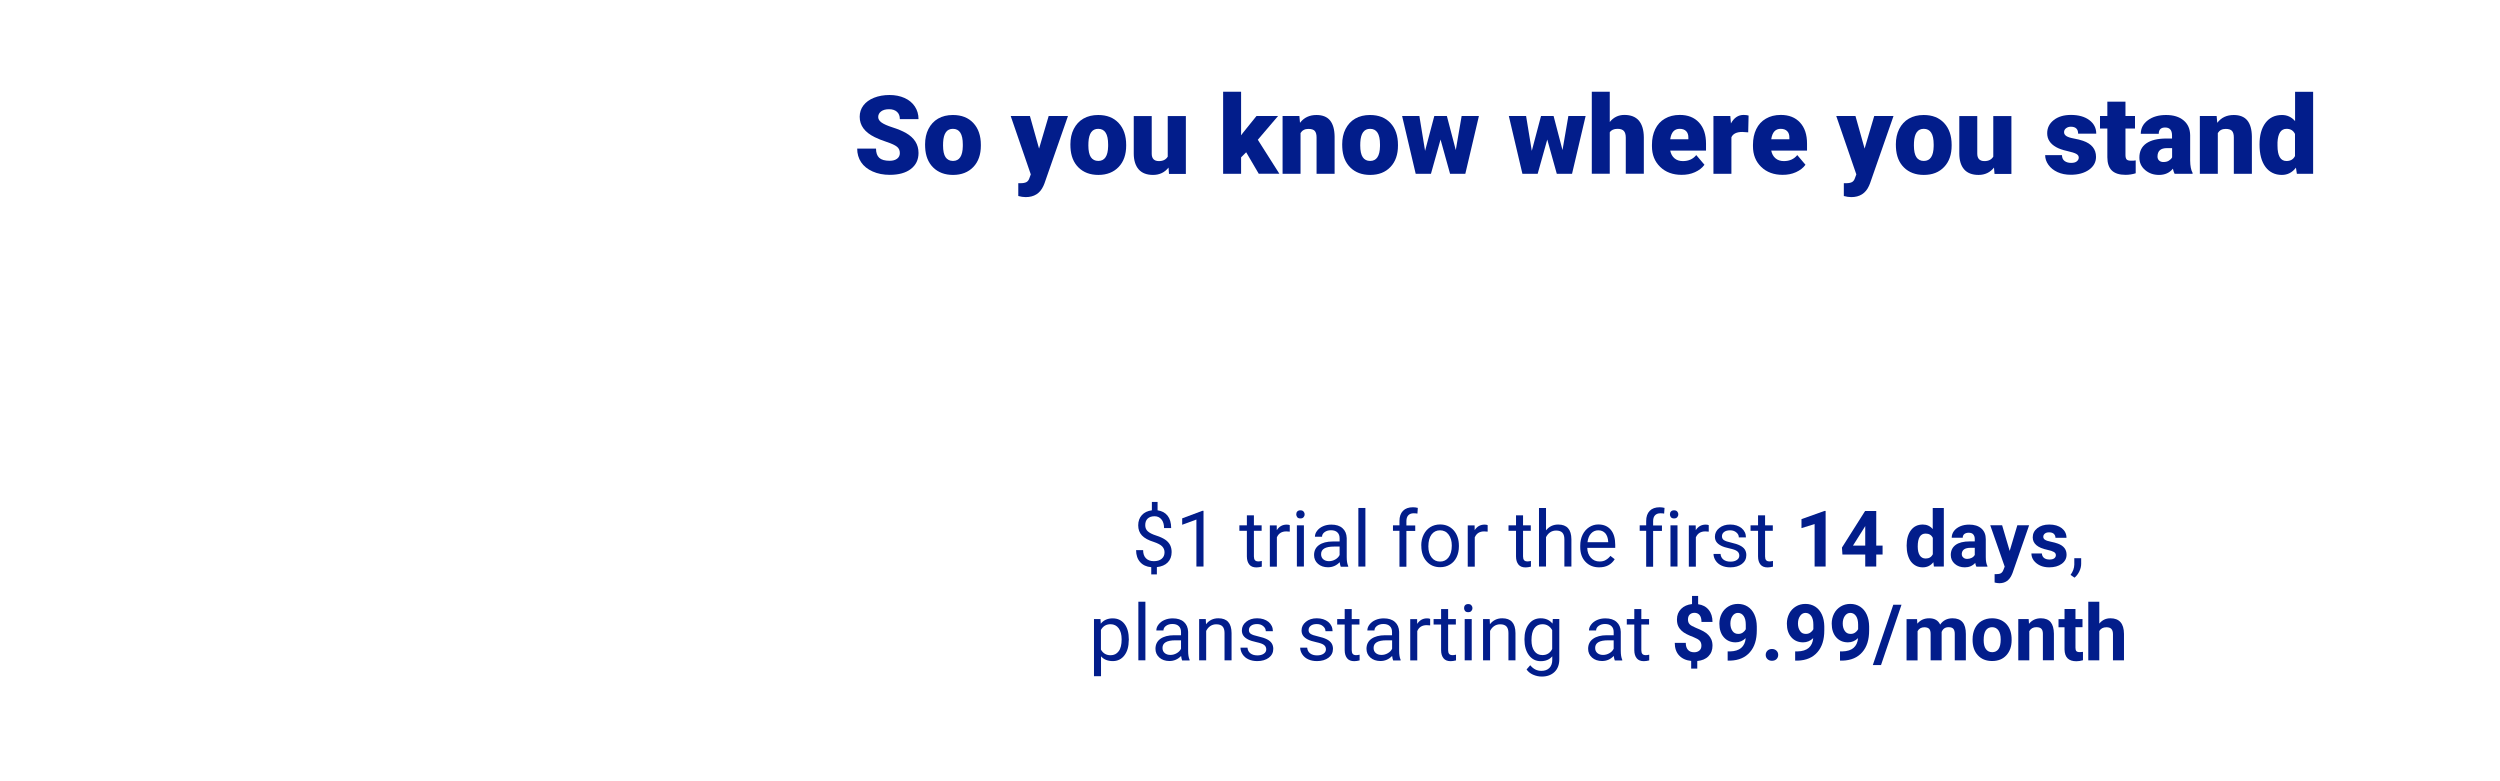 <?xml version="1.0" encoding="utf-8"?>
<!-- Generator: Adobe Illustrator 24.2.3, SVG Export Plug-In . SVG Version: 6.00 Build 0)  -->
<svg version="1.1" id="Layer_1" xmlns="http://www.w3.org/2000/svg" xmlns:xlink="http://www.w3.org/1999/xlink" x="0px" y="0px"
	 viewBox="0 0 320 100" style="enable-background:new 0 0 320 100;" xml:space="preserve">
<style type="text/css">
	.st0{fill:#021D8B;}
</style>
<g>
	<path class="st0" d="M149.06,70.69c0-0.3-0.11-0.55-0.31-0.76c-0.21-0.21-0.56-0.39-1.06-0.56c-0.69-0.21-1.2-0.49-1.52-0.83
		c-0.32-0.34-0.48-0.77-0.48-1.3c0-0.53,0.16-0.97,0.47-1.31c0.31-0.34,0.74-0.54,1.28-0.61v-1.07h0.73v1.07
		c0.55,0.08,0.97,0.3,1.28,0.69c0.3,0.38,0.46,0.91,0.46,1.58H149c0-0.46-0.11-0.83-0.33-1.1c-0.22-0.27-0.51-0.41-0.88-0.41
		c-0.39,0-0.68,0.1-0.89,0.3c-0.21,0.2-0.31,0.48-0.31,0.84c0,0.33,0.11,0.6,0.33,0.79c0.22,0.2,0.57,0.38,1.07,0.54
		c0.5,0.16,0.88,0.34,1.16,0.53c0.28,0.19,0.48,0.42,0.62,0.68c0.13,0.26,0.2,0.56,0.2,0.9c0,0.55-0.17,0.99-0.5,1.33
		c-0.33,0.34-0.79,0.53-1.39,0.6v0.93h-0.72V72.6c-0.61-0.05-1.08-0.27-1.42-0.65c-0.34-0.38-0.52-0.89-0.52-1.53h0.9
		c0,0.45,0.12,0.8,0.36,1.04s0.57,0.37,1.01,0.37c0.43,0,0.76-0.1,1.01-0.31S149.06,71.04,149.06,70.69z"/>
	<path class="st0" d="M154.05,72.52h-0.91V66.5l-1.82,0.67v-0.82l2.59-0.97h0.14V72.52z"/>
	<path class="st0" d="M160.5,65.96v1.28h0.99v0.7h-0.99v3.28c0,0.21,0.04,0.37,0.13,0.48c0.09,0.11,0.24,0.16,0.45,0.16
		c0.1,0,0.25-0.02,0.43-0.06v0.73c-0.24,0.06-0.47,0.1-0.69,0.1c-0.4,0-0.71-0.12-0.91-0.37s-0.31-0.59-0.31-1.04v-3.28h-0.96v-0.7
		h0.96v-1.28H160.5z"/>
	<path class="st0" d="M165.09,68.05c-0.14-0.02-0.29-0.03-0.44-0.03c-0.59,0-0.99,0.25-1.21,0.76v3.75h-0.9v-5.28h0.88l0.01,0.61
		c0.3-0.47,0.72-0.71,1.26-0.71c0.18,0,0.31,0.02,0.4,0.07V68.05z"/>
	<path class="st0" d="M165.92,65.84c0-0.15,0.04-0.27,0.13-0.37c0.09-0.1,0.22-0.15,0.4-0.15s0.31,0.05,0.4,0.15
		c0.09,0.1,0.14,0.22,0.14,0.37s-0.05,0.27-0.14,0.37s-0.22,0.15-0.4,0.15s-0.31-0.05-0.4-0.15
		C165.97,66.1,165.92,65.98,165.92,65.84z M166.9,72.52H166v-5.28h0.9V72.52z"/>
	<path class="st0" d="M171.61,72.52c-0.05-0.1-0.09-0.29-0.13-0.56c-0.42,0.44-0.92,0.65-1.5,0.65c-0.52,0-0.95-0.15-1.28-0.44
		c-0.33-0.29-0.5-0.67-0.5-1.12c0-0.55,0.21-0.98,0.63-1.28c0.42-0.3,1.01-0.46,1.76-0.46h0.88V68.9c0-0.32-0.09-0.57-0.28-0.75
		c-0.19-0.19-0.47-0.28-0.83-0.28c-0.32,0-0.59,0.08-0.81,0.24c-0.22,0.16-0.33,0.36-0.33,0.59h-0.91c0-0.26,0.09-0.52,0.28-0.76
		c0.19-0.25,0.44-0.44,0.76-0.58c0.32-0.14,0.67-0.21,1.06-0.21c0.61,0,1.09,0.15,1.43,0.46c0.34,0.3,0.52,0.72,0.54,1.26v2.43
		c0,0.49,0.06,0.87,0.19,1.16v0.08H171.61z M170.11,71.83c0.28,0,0.55-0.07,0.81-0.22s0.44-0.34,0.55-0.57v-1.08h-0.71
		c-1.11,0-1.66,0.32-1.66,0.97c0,0.28,0.09,0.5,0.28,0.66C169.57,71.75,169.81,71.83,170.11,71.83z"/>
	<path class="st0" d="M174.77,72.52h-0.9v-7.5h0.9V72.52z"/>
	<path class="st0" d="M179.13,72.52v-4.58h-0.83v-0.7h0.83V66.7c0-0.57,0.15-1,0.45-1.31c0.3-0.31,0.73-0.46,1.28-0.46
		c0.21,0,0.42,0.03,0.62,0.08l-0.05,0.73c-0.15-0.03-0.32-0.04-0.49-0.04c-0.29,0-0.52,0.09-0.68,0.26
		c-0.16,0.17-0.24,0.42-0.24,0.74v0.56h1.13v0.7h-1.13v4.58H179.13z"/>
	<path class="st0" d="M181.92,69.83c0-0.52,0.1-0.98,0.31-1.4c0.2-0.41,0.49-0.73,0.85-0.96c0.36-0.22,0.78-0.34,1.24-0.34
		c0.72,0,1.3,0.25,1.75,0.75c0.44,0.5,0.67,1.16,0.67,1.99v0.06c0,0.51-0.1,0.98-0.29,1.38c-0.2,0.41-0.48,0.73-0.85,0.95
		c-0.37,0.23-0.79,0.34-1.26,0.34c-0.72,0-1.3-0.25-1.74-0.75c-0.45-0.5-0.67-1.16-0.67-1.98V69.83z M182.83,69.94
		c0,0.59,0.14,1.06,0.41,1.41c0.27,0.36,0.64,0.53,1.09,0.53c0.46,0,0.82-0.18,1.09-0.54c0.27-0.36,0.41-0.86,0.41-1.51
		c0-0.58-0.14-1.05-0.41-1.41c-0.27-0.36-0.64-0.54-1.1-0.54c-0.45,0-0.81,0.18-1.08,0.53C182.97,68.77,182.83,69.28,182.83,69.94z"
		/>
	<path class="st0" d="M190.42,68.05c-0.14-0.02-0.29-0.03-0.44-0.03c-0.59,0-0.99,0.25-1.21,0.76v3.75h-0.9v-5.28h0.88l0.01,0.61
		c0.3-0.47,0.72-0.71,1.26-0.71c0.18,0,0.31,0.02,0.4,0.07V68.05z"/>
	<path class="st0" d="M194.95,65.96v1.28h0.99v0.7h-0.99v3.28c0,0.21,0.04,0.37,0.13,0.48c0.09,0.11,0.24,0.16,0.45,0.16
		c0.1,0,0.25-0.02,0.43-0.06v0.73c-0.24,0.06-0.47,0.1-0.69,0.1c-0.4,0-0.71-0.12-0.91-0.37s-0.31-0.59-0.31-1.04v-3.28h-0.96v-0.7
		h0.96v-1.28H194.95z"/>
	<path class="st0" d="M197.89,67.88c0.4-0.49,0.92-0.74,1.56-0.74c1.12,0,1.68,0.63,1.69,1.89v3.49h-0.9v-3.5
		c0-0.38-0.09-0.66-0.26-0.84c-0.17-0.18-0.44-0.27-0.8-0.27c-0.29,0-0.55,0.08-0.77,0.23s-0.39,0.36-0.52,0.62v3.76h-0.9v-7.5h0.9
		V67.88z"/>
	<path class="st0" d="M204.69,72.62c-0.72,0-1.3-0.24-1.75-0.71c-0.45-0.47-0.67-1.1-0.67-1.89v-0.17c0-0.52,0.1-0.99,0.3-1.4
		c0.2-0.41,0.48-0.73,0.84-0.97c0.36-0.23,0.75-0.35,1.17-0.35c0.69,0,1.22,0.23,1.6,0.68c0.38,0.45,0.57,1.1,0.57,1.94v0.38h-3.58
		c0.01,0.52,0.17,0.94,0.46,1.26c0.29,0.32,0.66,0.48,1.11,0.48c0.32,0,0.59-0.06,0.81-0.2c0.22-0.13,0.42-0.3,0.58-0.52l0.55,0.43
		C206.24,72.28,205.58,72.62,204.69,72.62z M204.58,67.88c-0.36,0-0.67,0.13-0.92,0.4c-0.25,0.26-0.4,0.64-0.46,1.12h2.65v-0.07
		c-0.03-0.46-0.15-0.81-0.37-1.07C205.25,68.01,204.96,67.88,204.58,67.88z"/>
	<path class="st0" d="M210.71,72.52v-4.58h-0.83v-0.7h0.83V66.7c0-0.57,0.15-1,0.45-1.31c0.3-0.31,0.73-0.46,1.28-0.46
		c0.21,0,0.42,0.03,0.62,0.08l-0.05,0.73c-0.15-0.03-0.32-0.04-0.49-0.04c-0.29,0-0.52,0.09-0.68,0.26
		c-0.16,0.17-0.24,0.42-0.24,0.74v0.56h1.13v0.7h-1.13v4.58H210.71z"/>
	<path class="st0" d="M213.75,65.84c0-0.15,0.04-0.27,0.13-0.37c0.09-0.1,0.22-0.15,0.4-0.15s0.31,0.05,0.4,0.15
		c0.09,0.1,0.14,0.22,0.14,0.37s-0.05,0.27-0.14,0.37s-0.22,0.15-0.4,0.15s-0.31-0.05-0.4-0.15
		C213.79,66.1,213.75,65.98,213.75,65.84z M214.72,72.52h-0.9v-5.28h0.9V72.52z"/>
	<path class="st0" d="M218.72,68.05c-0.14-0.02-0.29-0.03-0.44-0.03c-0.59,0-0.99,0.25-1.21,0.76v3.75h-0.9v-5.28h0.88l0.01,0.61
		c0.3-0.47,0.72-0.71,1.26-0.71c0.18,0,0.31,0.02,0.4,0.07V68.05z"/>
	<path class="st0" d="M222.63,71.12c0-0.24-0.09-0.43-0.28-0.57c-0.18-0.14-0.5-0.25-0.96-0.35c-0.46-0.1-0.82-0.21-1.09-0.35
		c-0.27-0.14-0.47-0.3-0.6-0.49c-0.13-0.19-0.19-0.41-0.19-0.67c0-0.43,0.18-0.8,0.55-1.1c0.37-0.3,0.83-0.45,1.4-0.45
		c0.6,0,1.08,0.16,1.46,0.46c0.37,0.31,0.56,0.71,0.56,1.19h-0.91c0-0.25-0.1-0.46-0.32-0.64c-0.21-0.18-0.47-0.27-0.79-0.27
		c-0.33,0-0.59,0.07-0.77,0.21c-0.19,0.14-0.28,0.33-0.28,0.56c0,0.22,0.09,0.38,0.26,0.49c0.17,0.11,0.48,0.22,0.94,0.32
		c0.45,0.1,0.82,0.22,1.1,0.36c0.28,0.14,0.49,0.31,0.62,0.51c0.13,0.2,0.2,0.44,0.2,0.72c0,0.47-0.19,0.85-0.57,1.14
		c-0.38,0.28-0.87,0.43-1.47,0.43c-0.42,0-0.8-0.07-1.12-0.22c-0.33-0.15-0.58-0.36-0.76-0.63c-0.18-0.27-0.28-0.56-0.28-0.87h0.9
		c0.02,0.3,0.14,0.54,0.36,0.72c0.23,0.18,0.53,0.27,0.9,0.27c0.34,0,0.62-0.07,0.82-0.21C222.53,71.54,222.63,71.35,222.63,71.12z"
		/>
	<path class="st0" d="M225.93,65.96v1.28h0.99v0.7h-0.99v3.28c0,0.21,0.04,0.37,0.13,0.48c0.09,0.11,0.24,0.16,0.45,0.16
		c0.1,0,0.25-0.02,0.43-0.06v0.73c-0.24,0.06-0.47,0.1-0.69,0.1c-0.4,0-0.71-0.12-0.91-0.37s-0.31-0.59-0.31-1.04v-3.28h-0.96v-0.7
		h0.96v-1.28H225.93z"/>
	<path class="st0" d="M233.68,72.52h-1.41v-5.44l-1.68,0.52v-1.15l2.94-1.05h0.15V72.52z"/>
	<path class="st0" d="M240.16,69.84h0.81v1.14h-0.81v1.54h-1.41v-1.54h-2.92l-0.06-0.89l2.96-4.68h1.43V69.84z M237.18,69.84h1.57
		v-2.51l-0.09,0.16L237.18,69.84z"/>
	<path class="st0" d="M244.05,69.84c0-0.82,0.18-1.48,0.55-1.97c0.37-0.49,0.87-0.73,1.52-0.73c0.51,0,0.94,0.19,1.27,0.58v-2.7
		h1.42v7.5h-1.27l-0.07-0.56c-0.35,0.44-0.8,0.66-1.36,0.66c-0.62,0-1.12-0.25-1.5-0.73C244.24,71.39,244.05,70.71,244.05,69.84z
		 M245.47,69.95c0,0.5,0.09,0.88,0.26,1.14c0.17,0.26,0.42,0.4,0.75,0.4c0.44,0,0.74-0.18,0.92-0.55v-2.09
		c-0.18-0.37-0.48-0.55-0.91-0.55C245.81,68.29,245.47,68.84,245.47,69.95z"/>
	<path class="st0" d="M252.97,72.52c-0.07-0.13-0.11-0.28-0.14-0.47c-0.34,0.38-0.79,0.57-1.33,0.57c-0.52,0-0.95-0.15-1.29-0.45
		c-0.34-0.3-0.51-0.68-0.51-1.13c0-0.56,0.21-0.99,0.62-1.29c0.41-0.3,1.01-0.45,1.8-0.45h0.65v-0.3c0-0.24-0.06-0.44-0.19-0.59
		c-0.12-0.15-0.32-0.22-0.59-0.22c-0.24,0-0.42,0.06-0.56,0.17c-0.13,0.11-0.2,0.27-0.2,0.47h-1.41c0-0.31,0.09-0.59,0.28-0.85
		c0.19-0.26,0.46-0.46,0.8-0.61c0.34-0.15,0.73-0.22,1.16-0.22c0.65,0,1.17,0.16,1.55,0.49c0.38,0.33,0.57,0.79,0.57,1.38v2.29
		c0,0.5,0.07,0.88,0.21,1.14v0.08H252.97z M251.8,71.54c0.21,0,0.4-0.05,0.58-0.14s0.31-0.22,0.39-0.37v-0.91h-0.53
		c-0.71,0-1.08,0.24-1.13,0.73l0,0.08c0,0.18,0.06,0.32,0.19,0.43C251.42,71.48,251.59,71.54,251.8,71.54z"/>
	<path class="st0" d="M257.24,70.52l0.98-3.29h1.51l-2.12,6.1l-0.12,0.28c-0.32,0.69-0.84,1.04-1.56,1.04
		c-0.21,0-0.41-0.03-0.62-0.09v-1.07l0.21,0c0.27,0,0.47-0.04,0.6-0.12c0.13-0.08,0.24-0.22,0.31-0.41l0.17-0.43l-1.85-5.3h1.52
		L257.24,70.52z"/>
	<path class="st0" d="M263.15,71.06c0-0.17-0.08-0.31-0.26-0.41c-0.17-0.1-0.44-0.19-0.82-0.27c-1.26-0.26-1.88-0.8-1.88-1.6
		c0-0.47,0.19-0.86,0.58-1.17c0.39-0.31,0.9-0.47,1.53-0.47c0.67,0,1.21,0.16,1.61,0.47c0.4,0.32,0.6,0.73,0.6,1.23h-1.41
		c0-0.2-0.07-0.37-0.2-0.5s-0.33-0.2-0.61-0.2c-0.24,0-0.42,0.05-0.55,0.16s-0.2,0.24-0.2,0.41c0,0.16,0.07,0.28,0.22,0.38
		c0.15,0.1,0.4,0.18,0.75,0.25c0.35,0.07,0.65,0.15,0.89,0.24c0.75,0.27,1.12,0.75,1.12,1.42c0,0.48-0.21,0.87-0.62,1.17
		s-0.95,0.45-1.6,0.45c-0.44,0-0.84-0.08-1.18-0.24c-0.34-0.16-0.61-0.38-0.81-0.65c-0.2-0.28-0.29-0.57-0.29-0.89h1.34
		c0.01,0.25,0.11,0.44,0.28,0.58c0.17,0.13,0.4,0.2,0.69,0.2c0.27,0,0.47-0.05,0.61-0.15C263.08,71.36,263.15,71.23,263.15,71.06z"
		/>
	<path class="st0" d="M265.54,73.94l-0.51-0.35c0.31-0.43,0.47-0.87,0.48-1.32v-0.82h0.88v0.71c0,0.33-0.08,0.66-0.24,0.99
		C265.99,73.47,265.79,73.74,265.54,73.94z"/>
	<path class="st0" d="M144.48,81.94c0,0.8-0.18,1.45-0.55,1.94c-0.37,0.49-0.87,0.74-1.49,0.74c-0.64,0-1.15-0.2-1.51-0.61v2.54
		h-0.9v-7.31h0.83l0.04,0.59c0.37-0.46,0.88-0.68,1.53-0.68c0.63,0,1.14,0.24,1.51,0.72c0.37,0.48,0.55,1.14,0.55,2V81.94z
		 M143.57,81.83c0-0.6-0.13-1.07-0.38-1.41c-0.25-0.34-0.6-0.52-1.04-0.52c-0.55,0-0.96,0.24-1.23,0.73v2.52
		c0.27,0.48,0.68,0.72,1.24,0.72c0.43,0,0.78-0.17,1.03-0.51C143.45,83.02,143.57,82.51,143.57,81.83z"/>
	<path class="st0" d="M146.61,84.52h-0.9v-7.5h0.9V84.52z"/>
	<path class="st0" d="M151.31,84.52c-0.05-0.1-0.09-0.29-0.13-0.56c-0.42,0.44-0.92,0.65-1.5,0.65c-0.52,0-0.95-0.15-1.28-0.44
		c-0.33-0.29-0.5-0.67-0.5-1.12c0-0.55,0.21-0.98,0.63-1.28c0.42-0.3,1.01-0.46,1.76-0.46h0.88V80.9c0-0.32-0.09-0.57-0.28-0.75
		c-0.19-0.19-0.47-0.28-0.83-0.28c-0.32,0-0.59,0.08-0.81,0.24c-0.22,0.16-0.33,0.36-0.33,0.59h-0.91c0-0.26,0.09-0.52,0.28-0.76
		c0.19-0.25,0.44-0.44,0.76-0.58c0.32-0.14,0.67-0.21,1.06-0.21c0.61,0,1.09,0.15,1.43,0.46c0.34,0.3,0.52,0.72,0.54,1.26v2.43
		c0,0.49,0.06,0.87,0.19,1.16v0.08H151.31z M149.81,83.83c0.28,0,0.55-0.07,0.81-0.22s0.44-0.34,0.55-0.57v-1.08h-0.71
		c-1.11,0-1.66,0.32-1.66,0.97c0,0.28,0.09,0.5,0.28,0.66C149.27,83.75,149.52,83.83,149.81,83.83z"/>
	<path class="st0" d="M154.34,79.24l0.03,0.66c0.4-0.51,0.93-0.76,1.58-0.76c1.12,0,1.68,0.63,1.69,1.89v3.49h-0.9v-3.5
		c0-0.38-0.09-0.66-0.26-0.84c-0.17-0.18-0.44-0.27-0.8-0.27c-0.29,0-0.55,0.08-0.77,0.23s-0.39,0.36-0.52,0.62v3.76h-0.9v-5.28
		H154.34z"/>
	<path class="st0" d="M162.08,83.12c0-0.24-0.09-0.43-0.28-0.57c-0.18-0.14-0.5-0.25-0.96-0.35c-0.46-0.1-0.82-0.21-1.09-0.35
		c-0.27-0.14-0.47-0.3-0.6-0.49c-0.13-0.19-0.19-0.41-0.19-0.67c0-0.43,0.18-0.8,0.55-1.1c0.37-0.3,0.83-0.45,1.4-0.45
		c0.6,0,1.08,0.16,1.46,0.46c0.37,0.31,0.56,0.71,0.56,1.19h-0.91c0-0.25-0.1-0.46-0.32-0.64c-0.21-0.18-0.47-0.27-0.79-0.27
		c-0.33,0-0.59,0.07-0.77,0.21c-0.19,0.14-0.28,0.33-0.28,0.56c0,0.22,0.09,0.38,0.26,0.49c0.17,0.11,0.48,0.22,0.94,0.32
		c0.45,0.1,0.82,0.22,1.1,0.36c0.28,0.14,0.49,0.31,0.62,0.51c0.13,0.2,0.2,0.44,0.2,0.72c0,0.47-0.19,0.85-0.57,1.14
		c-0.38,0.28-0.87,0.43-1.47,0.43c-0.42,0-0.8-0.07-1.12-0.22c-0.33-0.15-0.58-0.36-0.76-0.63c-0.18-0.27-0.28-0.56-0.28-0.87h0.9
		c0.02,0.3,0.14,0.54,0.36,0.72c0.23,0.18,0.53,0.27,0.9,0.27c0.34,0,0.62-0.07,0.82-0.21C161.98,83.54,162.08,83.35,162.08,83.12z"
		/>
	<path class="st0" d="M169.72,83.12c0-0.24-0.09-0.43-0.28-0.57c-0.18-0.14-0.5-0.25-0.96-0.35c-0.46-0.1-0.82-0.21-1.09-0.35
		c-0.27-0.14-0.47-0.3-0.6-0.49c-0.13-0.19-0.19-0.41-0.19-0.67c0-0.43,0.18-0.8,0.55-1.1c0.37-0.3,0.83-0.45,1.4-0.45
		c0.6,0,1.08,0.16,1.46,0.46c0.37,0.31,0.56,0.71,0.56,1.19h-0.91c0-0.25-0.1-0.46-0.32-0.64c-0.21-0.18-0.47-0.27-0.79-0.27
		c-0.33,0-0.59,0.07-0.77,0.21c-0.19,0.14-0.28,0.33-0.28,0.56c0,0.22,0.09,0.38,0.26,0.49c0.17,0.11,0.48,0.22,0.94,0.32
		c0.45,0.1,0.82,0.22,1.1,0.36c0.28,0.14,0.49,0.31,0.62,0.51c0.13,0.2,0.2,0.44,0.2,0.72c0,0.47-0.19,0.85-0.57,1.14
		c-0.38,0.28-0.87,0.43-1.47,0.43c-0.42,0-0.8-0.07-1.12-0.22c-0.33-0.15-0.58-0.36-0.76-0.63c-0.18-0.27-0.28-0.56-0.28-0.87h0.9
		c0.02,0.3,0.14,0.54,0.36,0.72c0.23,0.18,0.53,0.27,0.9,0.27c0.34,0,0.62-0.07,0.82-0.21C169.61,83.54,169.72,83.35,169.72,83.12z"
		/>
	<path class="st0" d="M173.02,77.96v1.28h0.99v0.7h-0.99v3.28c0,0.21,0.04,0.37,0.13,0.48c0.09,0.11,0.24,0.16,0.45,0.16
		c0.1,0,0.25-0.02,0.43-0.06v0.73c-0.24,0.06-0.47,0.1-0.69,0.1c-0.4,0-0.71-0.12-0.91-0.37s-0.31-0.59-0.31-1.04v-3.28h-0.96v-0.7
		h0.96v-1.28H173.02z"/>
	<path class="st0" d="M178.32,84.52c-0.05-0.1-0.09-0.29-0.13-0.56c-0.42,0.44-0.92,0.65-1.5,0.65c-0.52,0-0.95-0.15-1.28-0.44
		c-0.33-0.29-0.5-0.67-0.5-1.12c0-0.55,0.21-0.98,0.63-1.28c0.42-0.3,1.01-0.46,1.76-0.46h0.88V80.9c0-0.32-0.09-0.57-0.28-0.75
		c-0.19-0.19-0.47-0.28-0.83-0.28c-0.32,0-0.59,0.08-0.81,0.24c-0.22,0.16-0.33,0.36-0.33,0.59h-0.91c0-0.26,0.09-0.52,0.28-0.76
		c0.19-0.25,0.44-0.44,0.76-0.58c0.32-0.14,0.67-0.21,1.06-0.21c0.61,0,1.09,0.15,1.43,0.46c0.34,0.3,0.52,0.72,0.54,1.26v2.43
		c0,0.49,0.06,0.87,0.19,1.16v0.08H178.32z M176.83,83.83c0.28,0,0.55-0.07,0.81-0.22s0.44-0.34,0.55-0.57v-1.08h-0.71
		c-1.11,0-1.66,0.32-1.66,0.97c0,0.28,0.09,0.5,0.28,0.66C176.29,83.75,176.53,83.83,176.83,83.83z"/>
	<path class="st0" d="M183.06,80.05c-0.14-0.02-0.29-0.03-0.44-0.03c-0.59,0-0.99,0.25-1.21,0.76v3.75h-0.9v-5.28h0.88l0.01,0.61
		c0.3-0.47,0.72-0.71,1.26-0.71c0.18,0,0.31,0.02,0.4,0.07V80.05z"/>
	<path class="st0" d="M185.36,77.96v1.28h0.99v0.7h-0.99v3.28c0,0.21,0.04,0.37,0.13,0.48c0.09,0.11,0.24,0.16,0.45,0.16
		c0.1,0,0.25-0.02,0.43-0.06v0.73c-0.24,0.06-0.47,0.1-0.69,0.1c-0.4,0-0.71-0.12-0.91-0.37s-0.31-0.59-0.31-1.04v-3.28h-0.96v-0.7
		h0.96v-1.28H185.36z"/>
	<path class="st0" d="M187.4,77.84c0-0.15,0.04-0.27,0.13-0.37c0.09-0.1,0.22-0.15,0.4-0.15s0.31,0.05,0.4,0.15
		c0.09,0.1,0.14,0.22,0.14,0.37s-0.05,0.27-0.14,0.37s-0.22,0.15-0.4,0.15s-0.31-0.05-0.4-0.15C187.45,78.1,187.4,77.98,187.4,77.84
		z M188.38,84.52h-0.9v-5.28h0.9V84.52z"/>
	<path class="st0" d="M190.68,79.24l0.03,0.66c0.4-0.51,0.93-0.76,1.58-0.76c1.12,0,1.68,0.63,1.69,1.89v3.49h-0.9v-3.5
		c0-0.38-0.09-0.66-0.26-0.84c-0.17-0.18-0.44-0.27-0.8-0.27c-0.29,0-0.55,0.08-0.77,0.23s-0.39,0.36-0.52,0.62v3.76h-0.9v-5.28
		H190.68z"/>
	<path class="st0" d="M195.13,81.83c0-0.82,0.19-1.48,0.57-1.96c0.38-0.49,0.89-0.73,1.51-0.73c0.64,0,1.15,0.23,1.51,0.68
		l0.04-0.59h0.83v5.16c0,0.68-0.2,1.22-0.61,1.62c-0.41,0.39-0.95,0.59-1.63,0.59c-0.38,0-0.75-0.08-1.12-0.24
		c-0.36-0.16-0.64-0.39-0.83-0.67l0.47-0.54c0.39,0.48,0.86,0.72,1.42,0.72c0.44,0,0.78-0.12,1.03-0.37
		c0.25-0.25,0.37-0.6,0.37-1.04v-0.45c-0.36,0.42-0.85,0.62-1.48,0.62c-0.62,0-1.12-0.25-1.5-0.75
		C195.32,83.37,195.13,82.69,195.13,81.83z M196.03,81.94c0,0.6,0.12,1.06,0.37,1.4c0.24,0.34,0.59,0.51,1.03,0.51
		c0.57,0,0.99-0.26,1.25-0.78v-2.41c-0.28-0.5-0.69-0.76-1.25-0.76c-0.44,0-0.78,0.17-1.03,0.51S196.03,81.27,196.03,81.94z"/>
	<path class="st0" d="M206.69,84.52c-0.05-0.1-0.09-0.29-0.13-0.56c-0.42,0.44-0.92,0.65-1.5,0.65c-0.52,0-0.95-0.15-1.28-0.44
		c-0.33-0.29-0.5-0.67-0.5-1.12c0-0.55,0.21-0.98,0.63-1.28c0.42-0.3,1.01-0.46,1.76-0.46h0.88V80.9c0-0.32-0.09-0.57-0.28-0.75
		c-0.19-0.19-0.47-0.28-0.83-0.28c-0.32,0-0.59,0.08-0.81,0.24c-0.22,0.16-0.33,0.36-0.33,0.59h-0.91c0-0.26,0.09-0.52,0.28-0.76
		c0.19-0.25,0.44-0.44,0.76-0.58c0.32-0.14,0.67-0.21,1.06-0.21c0.61,0,1.09,0.15,1.43,0.46c0.34,0.3,0.52,0.72,0.54,1.26v2.43
		c0,0.49,0.06,0.87,0.19,1.16v0.08H206.69z M205.19,83.83c0.28,0,0.55-0.07,0.81-0.22s0.44-0.34,0.55-0.57v-1.08h-0.71
		c-1.11,0-1.66,0.32-1.66,0.97c0,0.28,0.09,0.5,0.28,0.66C204.65,83.75,204.89,83.83,205.19,83.83z"/>
	<path class="st0" d="M210.09,77.96v1.28h0.99v0.7h-0.99v3.28c0,0.21,0.04,0.37,0.13,0.48c0.09,0.11,0.24,0.16,0.45,0.16
		c0.1,0,0.25-0.02,0.43-0.06v0.73c-0.24,0.06-0.47,0.1-0.69,0.1c-0.4,0-0.71-0.12-0.91-0.37s-0.31-0.59-0.31-1.04v-3.28h-0.96v-0.7
		h0.96v-1.28H210.09z"/>
	<path class="st0" d="M217.78,82.65c0-0.27-0.07-0.48-0.22-0.64c-0.15-0.16-0.4-0.3-0.75-0.44c-0.35-0.13-0.66-0.27-0.92-0.4
		s-0.48-0.28-0.66-0.45c-0.18-0.17-0.33-0.37-0.43-0.6c-0.1-0.23-0.15-0.51-0.15-0.83c0-0.55,0.18-1,0.53-1.35s0.82-0.56,1.4-0.62
		v-1.04h0.78v1.06c0.58,0.08,1.03,0.32,1.35,0.72c0.33,0.4,0.49,0.92,0.49,1.55h-1.41c0-0.39-0.08-0.68-0.24-0.88
		c-0.16-0.19-0.38-0.29-0.65-0.29c-0.27,0-0.47,0.08-0.62,0.23s-0.22,0.36-0.22,0.63c0,0.25,0.07,0.45,0.21,0.6
		c0.14,0.15,0.41,0.3,0.8,0.46c0.39,0.16,0.71,0.3,0.96,0.44c0.25,0.14,0.46,0.29,0.63,0.47c0.17,0.17,0.3,0.37,0.4,0.6
		c0.09,0.22,0.14,0.48,0.14,0.78c0,0.55-0.17,1-0.52,1.35c-0.34,0.35-0.82,0.55-1.43,0.61v0.97h-0.78V84.6
		c-0.67-0.07-1.18-0.31-1.55-0.71c-0.37-0.4-0.55-0.94-0.55-1.6h1.41c0,0.39,0.09,0.68,0.28,0.89c0.18,0.21,0.45,0.31,0.79,0.31
		c0.29,0,0.51-0.08,0.68-0.23S217.78,82.91,217.78,82.65z"/>
	<path class="st0" d="M223.45,81.68c-0.37,0.36-0.8,0.54-1.29,0.54c-0.63,0-1.13-0.22-1.51-0.65c-0.38-0.43-0.57-1.01-0.57-1.75
		c0-0.46,0.1-0.89,0.3-1.28c0.2-0.39,0.49-0.69,0.85-0.91c0.36-0.22,0.77-0.33,1.23-0.33c0.47,0,0.89,0.12,1.25,0.35
		s0.65,0.57,0.85,1.01s0.3,0.94,0.31,1.51v0.52c0,1.19-0.29,2.12-0.88,2.79c-0.59,0.68-1.42,1.04-2.5,1.08l-0.35,0v-1.18l0.31,0
		C222.68,83.35,223.35,82.78,223.45,81.68z M222.5,81.14c0.23,0,0.42-0.06,0.59-0.18c0.17-0.12,0.29-0.26,0.37-0.42v-0.58
		c0-0.48-0.09-0.85-0.27-1.11s-0.43-0.4-0.73-0.4c-0.28,0-0.52,0.13-0.7,0.39s-0.27,0.58-0.27,0.97c0,0.39,0.09,0.71,0.27,0.96
		C221.93,81.02,222.18,81.14,222.5,81.14z"/>
	<path class="st0" d="M226.01,83.83c0-0.22,0.08-0.41,0.23-0.55c0.15-0.14,0.34-0.21,0.57-0.21c0.23,0,0.42,0.07,0.57,0.21
		c0.15,0.14,0.23,0.32,0.23,0.55c0,0.22-0.08,0.4-0.22,0.54c-0.15,0.14-0.34,0.21-0.58,0.21c-0.23,0-0.42-0.07-0.57-0.21
		C226.09,84.23,226.01,84.05,226.01,83.83z"/>
	<path class="st0" d="M232.09,81.68c-0.37,0.36-0.8,0.54-1.29,0.54c-0.63,0-1.13-0.22-1.51-0.65c-0.38-0.43-0.57-1.01-0.57-1.75
		c0-0.46,0.1-0.89,0.3-1.28c0.2-0.39,0.49-0.69,0.85-0.91c0.36-0.22,0.77-0.33,1.23-0.33c0.47,0,0.89,0.12,1.25,0.35
		s0.65,0.57,0.85,1.01s0.3,0.94,0.31,1.51v0.52c0,1.19-0.29,2.12-0.88,2.79c-0.59,0.68-1.42,1.04-2.5,1.08l-0.35,0v-1.18l0.31,0
		C231.32,83.35,231.99,82.78,232.09,81.68z M231.15,81.14c0.23,0,0.42-0.06,0.59-0.18c0.17-0.12,0.29-0.26,0.37-0.42v-0.58
		c0-0.48-0.09-0.85-0.27-1.11s-0.43-0.4-0.73-0.4c-0.28,0-0.52,0.13-0.7,0.39s-0.27,0.58-0.27,0.97c0,0.39,0.09,0.71,0.27,0.96
		C230.57,81.02,230.82,81.14,231.15,81.14z"/>
	<path class="st0" d="M237.83,81.68c-0.37,0.36-0.8,0.54-1.29,0.54c-0.63,0-1.13-0.22-1.51-0.65c-0.38-0.43-0.57-1.01-0.57-1.75
		c0-0.46,0.1-0.89,0.3-1.28c0.2-0.39,0.49-0.69,0.85-0.91c0.36-0.22,0.77-0.33,1.23-0.33c0.47,0,0.89,0.12,1.25,0.35
		s0.65,0.57,0.85,1.01s0.3,0.94,0.31,1.51v0.52c0,1.19-0.29,2.12-0.88,2.79c-0.59,0.68-1.42,1.04-2.5,1.08l-0.35,0v-1.18l0.31,0
		C237.06,83.35,237.73,82.78,237.83,81.68z M236.88,81.14c0.23,0,0.42-0.06,0.59-0.18c0.17-0.12,0.29-0.26,0.37-0.42v-0.58
		c0-0.48-0.09-0.85-0.27-1.11s-0.43-0.4-0.73-0.4c-0.28,0-0.52,0.13-0.7,0.39s-0.27,0.58-0.27,0.97c0,0.39,0.09,0.71,0.27,0.96
		C236.31,81.02,236.56,81.14,236.88,81.14z"/>
	<path class="st0" d="M240.77,85.13h-1.05l2.62-7.72h1.05L240.77,85.13z"/>
	<path class="st0" d="M245.38,79.24l0.04,0.59c0.37-0.46,0.88-0.69,1.52-0.69c0.68,0,1.15,0.27,1.4,0.81
		c0.37-0.54,0.9-0.81,1.59-0.81c0.57,0,1,0.17,1.28,0.5c0.28,0.33,0.42,0.84,0.42,1.51v3.37h-1.42v-3.37c0-0.3-0.06-0.52-0.18-0.66
		c-0.12-0.14-0.32-0.21-0.62-0.21c-0.42,0-0.72,0.2-0.88,0.61l0,3.63h-1.41v-3.36c0-0.31-0.06-0.53-0.18-0.66s-0.33-0.21-0.62-0.21
		c-0.4,0-0.69,0.17-0.87,0.5v3.74h-1.41v-5.28H245.38z"/>
	<path class="st0" d="M252.49,81.83c0-0.52,0.1-0.99,0.3-1.4s0.49-0.73,0.87-0.95c0.38-0.22,0.82-0.34,1.32-0.34
		c0.71,0,1.29,0.22,1.75,0.65c0.45,0.44,0.7,1.03,0.75,1.78l0.01,0.36c0,0.81-0.23,1.46-0.68,1.95c-0.45,0.49-1.06,0.73-1.82,0.73
		s-1.37-0.24-1.82-0.73c-0.46-0.49-0.68-1.15-0.68-1.99V81.83z M253.91,81.93c0,0.5,0.09,0.89,0.28,1.15s0.46,0.4,0.81,0.4
		c0.34,0,0.61-0.13,0.8-0.39s0.29-0.68,0.29-1.26c0-0.49-0.1-0.87-0.29-1.14s-0.46-0.41-0.81-0.41c-0.34,0-0.61,0.13-0.8,0.4
		C254,80.95,253.91,81.37,253.91,81.93z"/>
	<path class="st0" d="M259.67,79.24l0.04,0.61c0.38-0.47,0.88-0.71,1.52-0.71c0.56,0,0.98,0.17,1.25,0.49
		c0.27,0.33,0.41,0.82,0.42,1.47v3.41h-1.41v-3.38c0-0.3-0.07-0.52-0.2-0.65c-0.13-0.14-0.35-0.2-0.65-0.2
		c-0.4,0-0.7,0.17-0.89,0.51v3.73h-1.41v-5.28H259.67z"/>
	<path class="st0" d="M265.66,77.94v1.3h0.9v1.04h-0.9v2.64c0,0.2,0.04,0.34,0.11,0.42c0.08,0.08,0.22,0.13,0.43,0.13
		c0.16,0,0.29-0.01,0.42-0.03v1.07c-0.28,0.08-0.56,0.13-0.85,0.13c-0.99,0-1.49-0.5-1.51-1.5v-2.85h-0.77v-1.04h0.77v-1.3H265.66z"
		/>
	<path class="st0" d="M268.72,79.81c0.37-0.45,0.84-0.67,1.41-0.67c1.15,0,1.73,0.67,1.74,2v3.38h-1.41v-3.34
		c0-0.3-0.07-0.53-0.2-0.67c-0.13-0.15-0.35-0.22-0.65-0.22c-0.41,0-0.71,0.16-0.9,0.48v3.75h-1.41v-7.5h1.41V79.81z"/>
</g>
<g>
	<path class="st0" d="M115.18,19.6c0-0.35-0.12-0.62-0.37-0.82s-0.68-0.4-1.31-0.61s-1.13-0.41-1.53-0.61
		c-1.29-0.63-1.93-1.5-1.93-2.61c0-0.55,0.16-1.04,0.48-1.46s0.78-0.75,1.36-0.98s1.25-0.35,1.98-0.35c0.72,0,1.36,0.13,1.92,0.38
		s1.01,0.62,1.32,1.09s0.47,1.01,0.47,1.62h-2.39c0-0.41-0.12-0.72-0.37-0.94s-0.58-0.33-1.01-0.33c-0.43,0-0.77,0.09-1.02,0.28
		s-0.37,0.43-0.37,0.72c0,0.26,0.14,0.49,0.41,0.69s0.75,0.42,1.44,0.64s1.25,0.46,1.7,0.71c1.08,0.62,1.61,1.47,1.61,2.56
		c0,0.87-0.33,1.55-0.98,2.05s-1.56,0.75-2.7,0.75c-0.81,0-1.54-0.14-2.19-0.43s-1.15-0.69-1.48-1.19s-0.5-1.08-0.5-1.74h2.41
		c0,0.53,0.14,0.93,0.41,1.18s0.72,0.38,1.34,0.38c0.4,0,0.71-0.09,0.94-0.26S115.18,19.91,115.18,19.6z"/>
	<path class="st0" d="M118.41,18.48c0-0.74,0.14-1.4,0.43-1.97s0.7-1.02,1.24-1.33s1.17-0.46,1.89-0.46c1.11,0,1.98,0.34,2.62,1.03
		s0.96,1.62,0.96,2.8v0.08c0,1.15-0.32,2.07-0.96,2.74s-1.51,1.02-2.6,1.02c-1.05,0-1.9-0.32-2.54-0.95s-0.98-1.49-1.03-2.57
		L118.41,18.48z M120.71,18.62c0,0.68,0.11,1.19,0.32,1.5s0.53,0.48,0.95,0.48c0.82,0,1.24-0.63,1.26-1.89v-0.23
		c0-1.33-0.42-1.99-1.27-1.99c-0.77,0-1.19,0.57-1.25,1.72L120.71,18.62z"/>
	<path class="st0" d="M133,19.02l1.23-4.17h2.47l-3.01,8.63l-0.13,0.31c-0.43,0.96-1.19,1.44-2.27,1.44c-0.3,0-0.62-0.05-0.95-0.14
		v-1.64h0.3c0.32,0,0.57-0.05,0.74-0.14c0.17-0.09,0.3-0.26,0.38-0.5l0.18-0.49l-2.57-7.47h2.46L133,19.02z"/>
	<path class="st0" d="M137.01,18.48c0-0.74,0.14-1.4,0.43-1.97s0.7-1.02,1.24-1.33s1.17-0.46,1.89-0.46c1.11,0,1.98,0.34,2.62,1.03
		s0.96,1.62,0.96,2.8v0.08c0,1.15-0.32,2.07-0.96,2.74s-1.51,1.02-2.6,1.02c-1.05,0-1.9-0.32-2.54-0.95s-0.98-1.49-1.03-2.57
		L137.01,18.48z M139.31,18.62c0,0.68,0.11,1.19,0.32,1.5s0.53,0.48,0.95,0.48c0.82,0,1.24-0.63,1.26-1.89v-0.23
		c0-1.33-0.42-1.99-1.27-1.99c-0.77,0-1.19,0.57-1.25,1.72L139.31,18.62z"/>
	<path class="st0" d="M149.57,21.45c-0.49,0.62-1.15,0.94-1.98,0.94c-0.81,0-1.43-0.24-1.84-0.71s-0.63-1.15-0.63-2.03v-4.79h2.3
		v4.81c0,0.63,0.31,0.95,0.92,0.95c0.53,0,0.9-0.19,1.13-0.57v-5.19h2.32v7.4h-2.16L149.57,21.45z"/>
	<path class="st0" d="M159.51,19.49l-0.65,0.65v2.11h-2.3V11.74h2.3v5.58l0.23-0.31l1.74-2.16h2.76L161,17.89l2.76,4.35h-2.64
		L159.51,19.49z"/>
	<path class="st0" d="M166.32,14.85l0.08,0.87c0.51-0.67,1.21-1,2.11-1c0.77,0,1.35,0.23,1.73,0.69c0.38,0.46,0.58,1.15,0.59,2.08
		v4.76h-2.31v-4.67c0-0.37-0.08-0.65-0.23-0.82s-0.42-0.26-0.82-0.26c-0.45,0-0.79,0.18-1,0.53v5.22h-2.3v-7.4H166.32z"/>
	<path class="st0" d="M171.8,18.48c0-0.74,0.14-1.4,0.43-1.97s0.7-1.02,1.24-1.33c0.54-0.31,1.17-0.46,1.89-0.46
		c1.11,0,1.98,0.34,2.62,1.03c0.64,0.69,0.96,1.62,0.96,2.8v0.08c0,1.15-0.32,2.07-0.96,2.74c-0.64,0.68-1.51,1.02-2.6,1.02
		c-1.05,0-1.9-0.32-2.54-0.95c-0.64-0.63-0.98-1.49-1.03-2.57L171.8,18.48z M174.11,18.62c0,0.68,0.11,1.19,0.32,1.5
		c0.21,0.32,0.53,0.48,0.95,0.48c0.82,0,1.24-0.63,1.26-1.89v-0.23c0-1.33-0.42-1.99-1.27-1.99c-0.77,0-1.19,0.57-1.25,1.72
		L174.11,18.62z"/>
	<path class="st0" d="M186.34,19.21l0.75-4.36h2.21l-1.74,7.4h-1.95l-1.22-4.39l-1.23,4.39h-1.95l-1.74-7.4h2.21l0.73,4.46
		l1.18-4.46h1.61L186.34,19.21z"/>
	<path class="st0" d="M200,19.21l0.75-4.36h2.21l-1.74,7.4h-1.95l-1.22-4.39l-1.23,4.39h-1.95l-1.74-7.4h2.21l0.73,4.46l1.18-4.46
		h1.61L200,19.21z"/>
	<path class="st0" d="M206.03,15.64c0.49-0.62,1.12-0.93,1.89-0.93c0.82,0,1.43,0.24,1.85,0.72c0.41,0.48,0.63,1.2,0.64,2.14v4.67
		h-2.31v-4.61c0-0.39-0.08-0.68-0.24-0.86c-0.16-0.18-0.43-0.28-0.81-0.28c-0.47,0-0.81,0.15-1,0.45v5.3h-2.3v-10.5h2.3V15.64z"/>
	<path class="st0" d="M215.25,22.38c-1.13,0-2.05-0.34-2.75-1.02c-0.7-0.68-1.05-1.56-1.05-2.64v-0.19c0-0.76,0.14-1.42,0.42-2
		s0.69-1.03,1.23-1.34c0.54-0.32,1.18-0.48,1.91-0.48c1.04,0,1.86,0.32,2.46,0.97s0.9,1.54,0.9,2.7v0.9h-4.58
		c0.08,0.41,0.26,0.74,0.54,0.98c0.28,0.24,0.64,0.36,1.08,0.36c0.73,0,1.3-0.26,1.71-0.77l1.05,1.24c-0.29,0.4-0.69,0.71-1.22,0.95
		S215.86,22.38,215.25,22.38z M214.99,16.49c-0.67,0-1.08,0.45-1.2,1.34h2.32v-0.18c0.01-0.37-0.08-0.66-0.28-0.86
		C215.64,16.59,215.36,16.49,214.99,16.49z"/>
	<path class="st0" d="M223.77,16.94l-0.76-0.05c-0.72,0-1.19,0.23-1.39,0.68v4.68h-2.3v-7.4h2.16l0.08,0.95
		c0.39-0.72,0.93-1.09,1.62-1.09c0.25,0,0.46,0.03,0.64,0.08L223.77,16.94z"/>
	<path class="st0" d="M228.18,22.38c-1.13,0-2.05-0.34-2.75-1.02c-0.7-0.68-1.05-1.56-1.05-2.64v-0.19c0-0.76,0.14-1.42,0.42-2
		s0.69-1.03,1.23-1.34c0.54-0.32,1.18-0.48,1.91-0.48c1.04,0,1.86,0.32,2.46,0.97s0.9,1.54,0.9,2.7v0.9h-4.58
		c0.08,0.41,0.26,0.74,0.54,0.98c0.28,0.24,0.64,0.36,1.08,0.36c0.73,0,1.3-0.26,1.71-0.77l1.05,1.24c-0.29,0.4-0.69,0.71-1.22,0.95
		S228.79,22.38,228.18,22.38z M227.92,16.49c-0.67,0-1.08,0.45-1.2,1.34h2.32v-0.18c0.01-0.37-0.08-0.66-0.28-0.86
		C228.57,16.59,228.29,16.49,227.92,16.49z"/>
	<path class="st0" d="M238.67,19.02l1.23-4.17h2.47l-3.01,8.63l-0.13,0.31c-0.43,0.96-1.19,1.44-2.27,1.44
		c-0.3,0-0.62-0.05-0.95-0.14v-1.64h0.3c0.32,0,0.57-0.05,0.74-0.14c0.17-0.09,0.3-0.26,0.38-0.5l0.18-0.49l-2.57-7.47h2.46
		L238.67,19.02z"/>
	<path class="st0" d="M242.67,18.48c0-0.74,0.14-1.4,0.43-1.97s0.7-1.02,1.24-1.33c0.54-0.31,1.17-0.46,1.89-0.46
		c1.11,0,1.98,0.34,2.62,1.03c0.64,0.69,0.96,1.62,0.96,2.8v0.08c0,1.15-0.32,2.07-0.96,2.74c-0.64,0.68-1.51,1.02-2.6,1.02
		c-1.05,0-1.9-0.32-2.54-0.95c-0.64-0.63-0.98-1.49-1.03-2.57L242.67,18.48z M244.98,18.62c0,0.68,0.11,1.19,0.32,1.5
		c0.21,0.32,0.53,0.48,0.95,0.48c0.82,0,1.24-0.63,1.26-1.89v-0.23c0-1.33-0.42-1.99-1.27-1.99c-0.77,0-1.19,0.57-1.25,1.72
		L244.98,18.62z"/>
	<path class="st0" d="M255.23,21.45c-0.49,0.62-1.15,0.94-1.98,0.94c-0.81,0-1.43-0.24-1.84-0.71s-0.62-1.15-0.62-2.03v-4.79h2.3
		v4.81c0,0.63,0.31,0.95,0.92,0.95c0.53,0,0.9-0.19,1.13-0.57v-5.19h2.32v7.4h-2.16L255.23,21.45z"/>
	<path class="st0" d="M266.08,20.17c0-0.2-0.1-0.35-0.31-0.47s-0.59-0.24-1.17-0.37s-1.05-0.29-1.42-0.5
		c-0.37-0.21-0.66-0.46-0.85-0.76c-0.2-0.3-0.29-0.64-0.29-1.02c0-0.68,0.28-1.24,0.84-1.68s1.29-0.66,2.2-0.66
		c0.97,0,1.76,0.22,2.35,0.66c0.59,0.44,0.89,1.02,0.89,1.74H266c0-0.59-0.31-0.89-0.94-0.89c-0.24,0-0.44,0.07-0.61,0.2
		s-0.25,0.3-0.25,0.5c0,0.21,0.1,0.37,0.3,0.5c0.2,0.13,0.52,0.23,0.96,0.31c0.44,0.08,0.83,0.18,1.16,0.29
		c1.11,0.38,1.67,1.07,1.67,2.06c0,0.67-0.3,1.22-0.9,1.65c-0.6,0.42-1.38,0.64-2.33,0.64c-0.63,0-1.2-0.11-1.7-0.34
		c-0.5-0.23-0.88-0.54-1.16-0.93c-0.28-0.39-0.42-0.8-0.42-1.24h2.15c0.01,0.34,0.12,0.59,0.34,0.75s0.5,0.24,0.84,0.24
		c0.31,0,0.55-0.06,0.71-0.19S266.08,20.38,266.08,20.17z"/>
	<path class="st0" d="M272.06,13.01v1.84h1.22v1.6h-1.22v3.38c0,0.28,0.05,0.47,0.15,0.58c0.1,0.11,0.3,0.16,0.59,0.16
		c0.23,0,0.42-0.01,0.57-0.04v1.65c-0.42,0.13-0.85,0.2-1.3,0.2c-0.79,0-1.38-0.19-1.76-0.56c-0.38-0.37-0.57-0.94-0.57-1.7v-3.67
		h-0.94v-1.6h0.94v-1.84H272.06z"/>
	<path class="st0" d="M278.35,22.25c-0.08-0.15-0.16-0.37-0.22-0.66c-0.42,0.53-1.02,0.8-1.78,0.8c-0.7,0-1.29-0.21-1.78-0.63
		c-0.49-0.42-0.73-0.95-0.73-1.59c0-0.8,0.3-1.41,0.89-1.82c0.59-0.41,1.45-0.62,2.58-0.62h0.71v-0.39c0-0.68-0.29-1.02-0.88-1.02
		c-0.55,0-0.82,0.27-0.82,0.81h-2.3c0-0.71,0.3-1.29,0.91-1.74c0.61-0.45,1.38-0.67,2.33-0.67s1.69,0.23,2.24,0.69
		s0.83,1.09,0.84,1.89v3.27c0.01,0.68,0.11,1.2,0.31,1.56v0.12H278.35z M276.91,20.74c0.29,0,0.53-0.06,0.71-0.18
		c0.19-0.12,0.33-0.26,0.41-0.42v-1.18h-0.67c-0.8,0-1.2,0.36-1.2,1.08c0,0.21,0.07,0.38,0.21,0.51
		C276.51,20.68,276.69,20.74,276.91,20.74z"/>
	<path class="st0" d="M283.73,14.85l0.08,0.87c0.51-0.67,1.21-1,2.11-1c0.77,0,1.35,0.23,1.73,0.69c0.38,0.46,0.58,1.15,0.59,2.08
		v4.76h-2.31v-4.67c0-0.37-0.08-0.65-0.23-0.82s-0.42-0.26-0.82-0.26c-0.45,0-0.79,0.18-1,0.53v5.22h-2.3v-7.4H283.73z"/>
	<path class="st0" d="M289.22,18.5c0-1.17,0.25-2.09,0.76-2.77s1.21-1.01,2.12-1.01c0.66,0,1.22,0.26,1.67,0.78v-3.75h2.31v10.5H294
		l-0.12-0.79c-0.47,0.62-1.08,0.93-1.8,0.93c-0.88,0-1.58-0.34-2.09-1.01C289.48,20.7,289.22,19.74,289.22,18.5z M291.52,18.64
		c0,1.31,0.38,1.97,1.15,1.97c0.51,0,0.88-0.21,1.09-0.64v-2.82c-0.21-0.44-0.57-0.66-1.08-0.66c-0.71,0-1.1,0.57-1.16,1.72
		L291.52,18.64z"/>
</g>
</svg>
